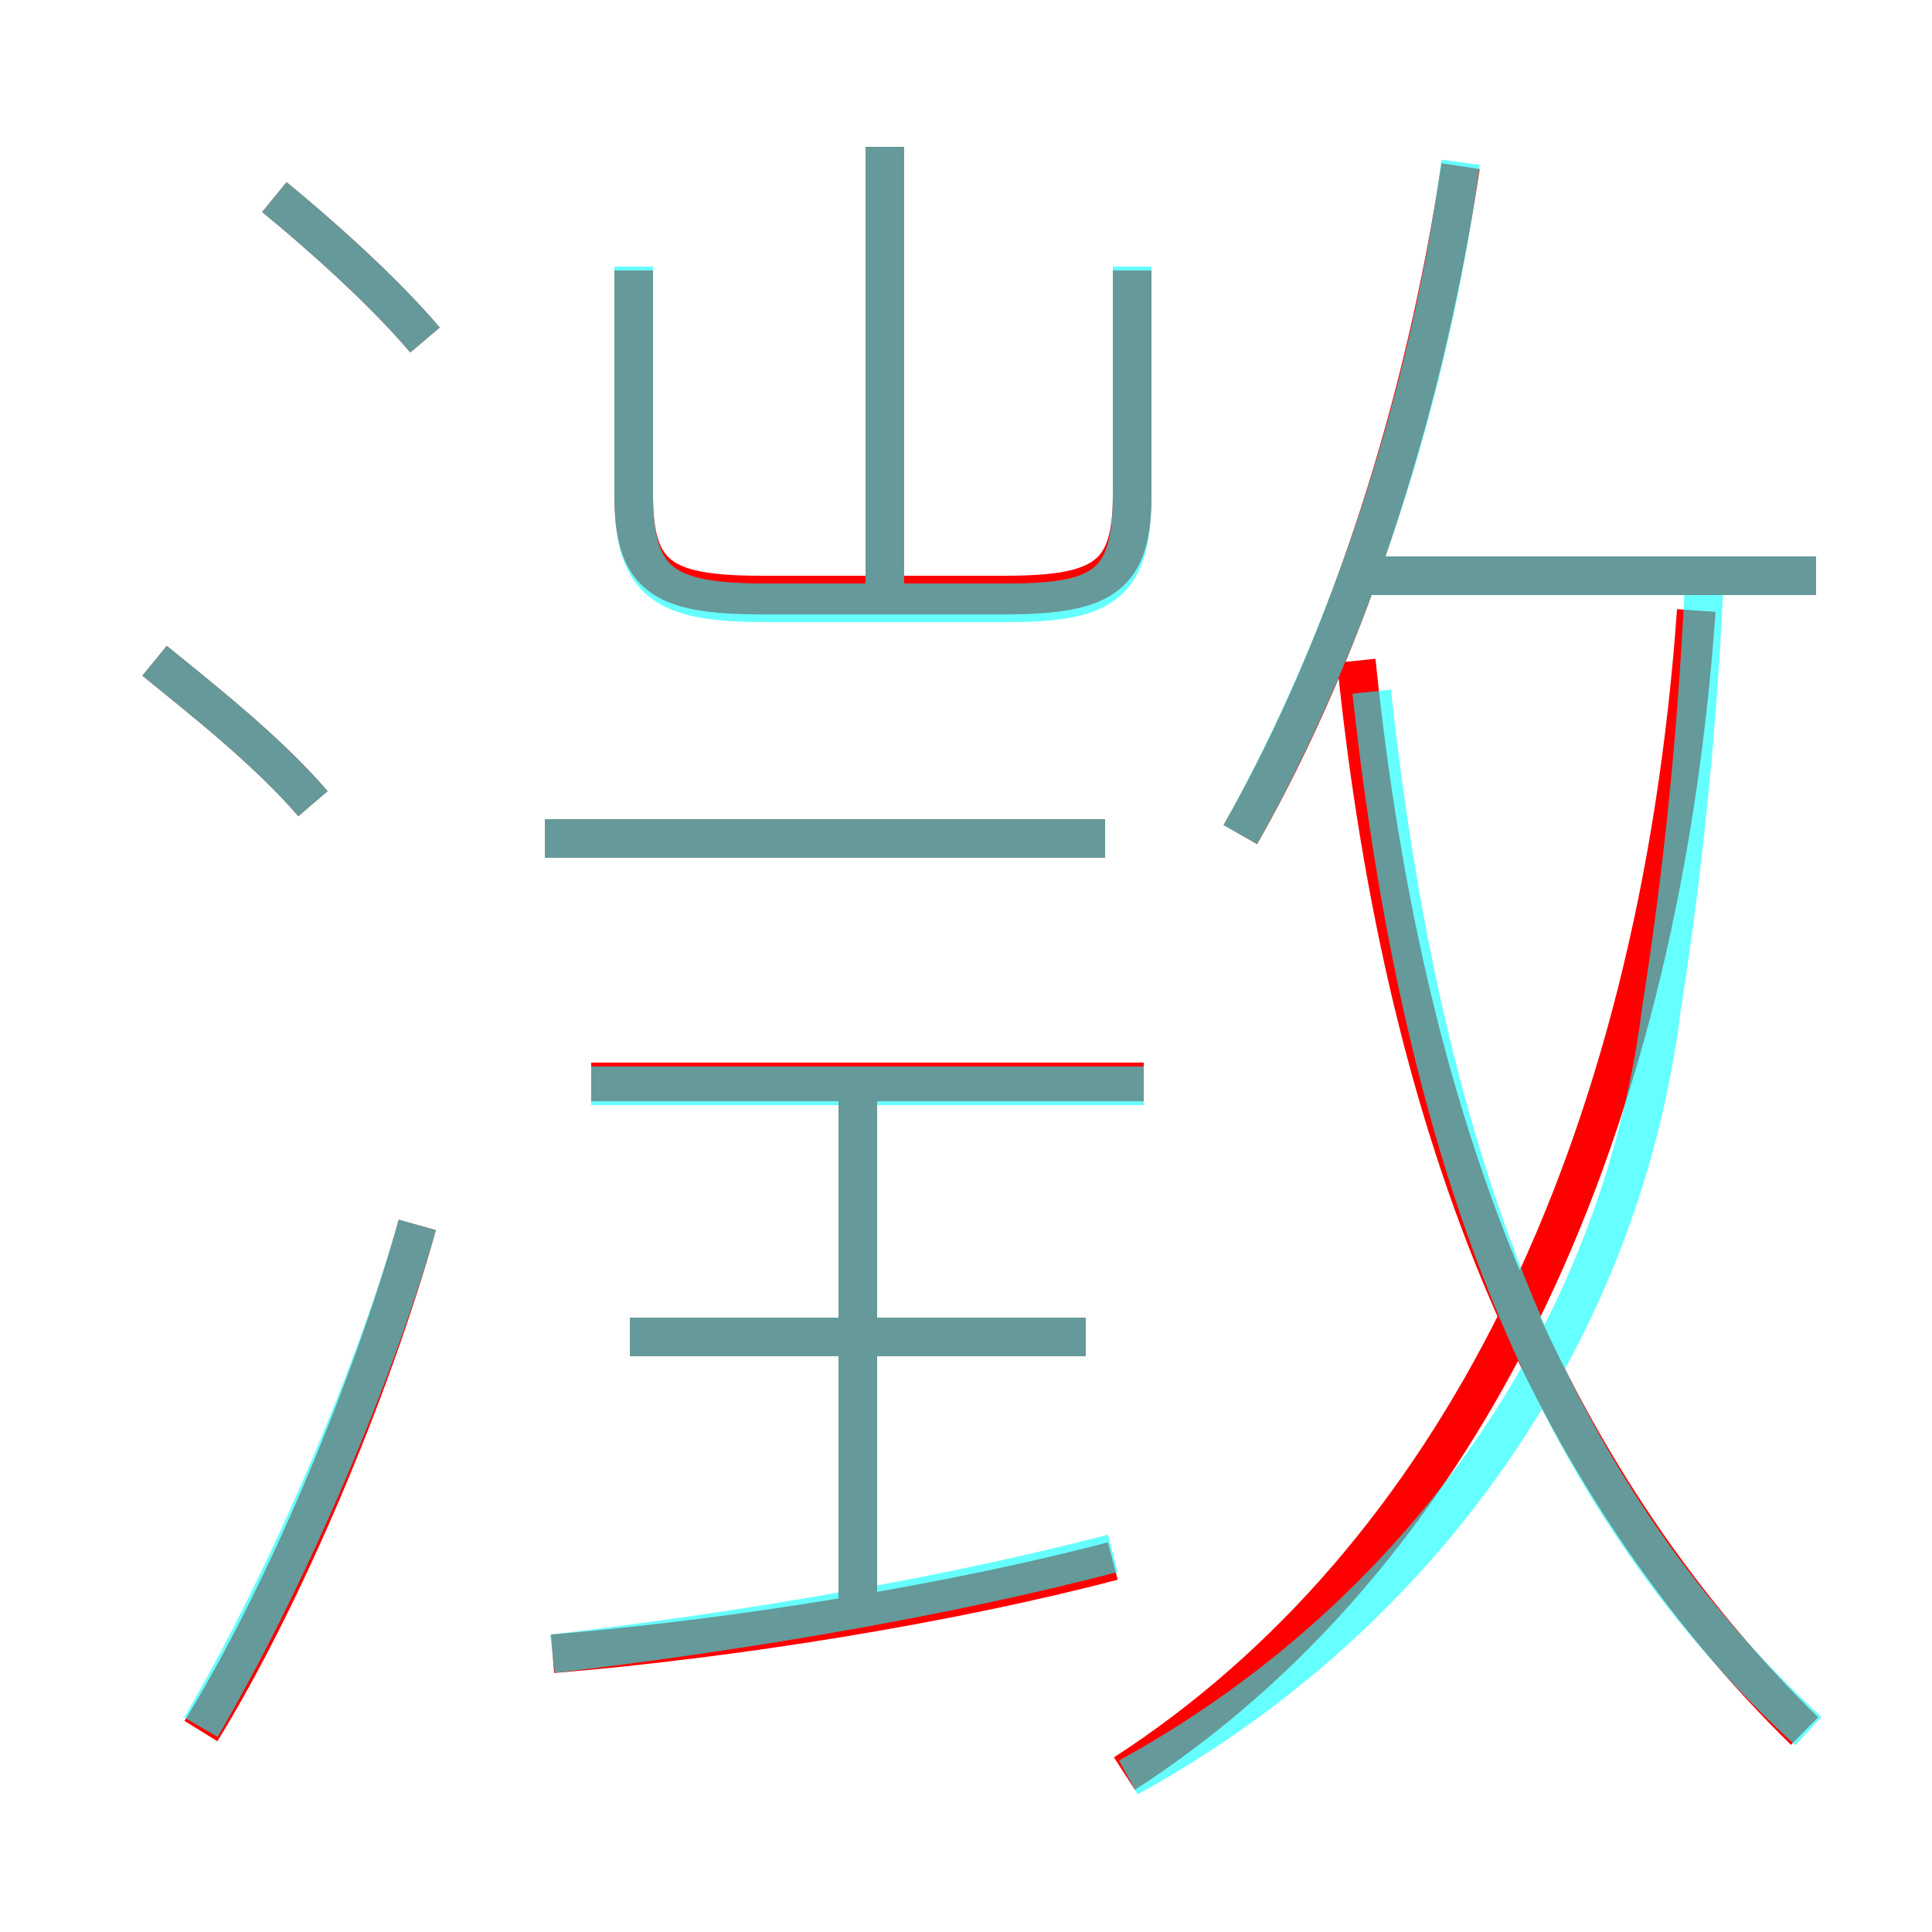 <?xml version='1.0' encoding='utf8'?>
<svg viewBox="0.0 -6.0 50.0 50.0" version="1.1" xmlns="http://www.w3.org/2000/svg">
<rect x="0.0" y="-6.0" width="50.0" height="50.0" fill="#333333" stroke="none"/>
<rect x="-1000" y="-1000" width="2000" height="2000" stroke="white" fill="white"/>
<g style="fill:none;stroke:rgba(255, 0, 0, 1);  stroke-width:1"><path d="M 29.1 1.9 C 37.6 -3.6 42.9 -14.1 43.9 -28.2 M 5.2 0.8 C 7.3 -2.6 9.6 -8.0 10.8 -12.3 M 14.3 -1.2 C 19.1 -1.6 24.6 -2.5 28.8 -3.6 M 8.1 -23.2 C 6.9 -24.6 5.1 -26.0 4.0 -26.9 M 28.1 -9.4 L 16.3 -9.4 M 22.2 -2.5 L 22.2 -16.5 M 29.6 -16.0 L 15.3 -16.0 M 28.6 -22.3 L 14.1 -22.3 M 11.0 -35.2 C 9.9 -36.5 8.2 -38.0 7.1 -38.9 M 46.7 0.8 C 40.3 -5.5 36.4 -14.2 35.1 -26.9 M 16.4 -37.0 L 16.4 -31.2 C 16.4 -29.1 17.1 -28.6 19.7 -28.6 L 26.0 -28.6 C 28.6 -28.6 29.3 -29.1 29.3 -31.2 L 29.3 -37.0 M 22.9 -28.9 L 22.9 -40.2 M 32.1 -22.4 C 35.0 -27.5 36.9 -33.7 37.8 -39.7 M 47.0 -29.1 L 35.1 -29.1" transform="translate(0.0 38.0)" />
</g>
<g style="fill:none;stroke:rgba(0, 255, 255, 0.6);  stroke-width:1">
<path d="M 29.2 2.0 C 36.5 -2.0 41.9 -9.2 43.0 -17.9 C 43.5 -21.1 43.9 -24.6 44.1 -28.8 M 5.2 0.7 C 7.3 -2.9 9.6 -8.1 10.8 -12.3 M 14.3 -1.2 C 19.4 -1.8 24.6 -2.7 28.8 -3.8 M 8.1 -23.2 C 6.9 -24.6 5.1 -26.0 4.0 -26.9 M 22.2 -2.5 L 22.2 -15.6 M 28.1 -9.4 L 16.3 -9.4 M 29.6 -15.9 L 15.3 -15.9 M 11.0 -35.2 C 9.9 -36.5 8.2 -38.0 7.1 -38.9 M 28.6 -22.3 L 14.1 -22.3 M 16.4 -37.1 L 16.4 -31.2 C 16.4 -28.9 17.2 -28.4 19.8 -28.4 L 26.1 -28.4 C 28.6 -28.4 29.3 -28.9 29.3 -31.2 L 29.3 -37.1 M 22.9 -28.9 L 22.9 -40.2 M 46.8 0.8 C 40.5 -5.0 36.9 -13.2 35.5 -26.1 M 32.1 -22.4 C 35.0 -27.6 37.0 -33.8 37.8 -39.8 M 47.0 -29.1 L 35.5 -29.1" transform="translate(0.0 38.0)" />
</g>
</svg>